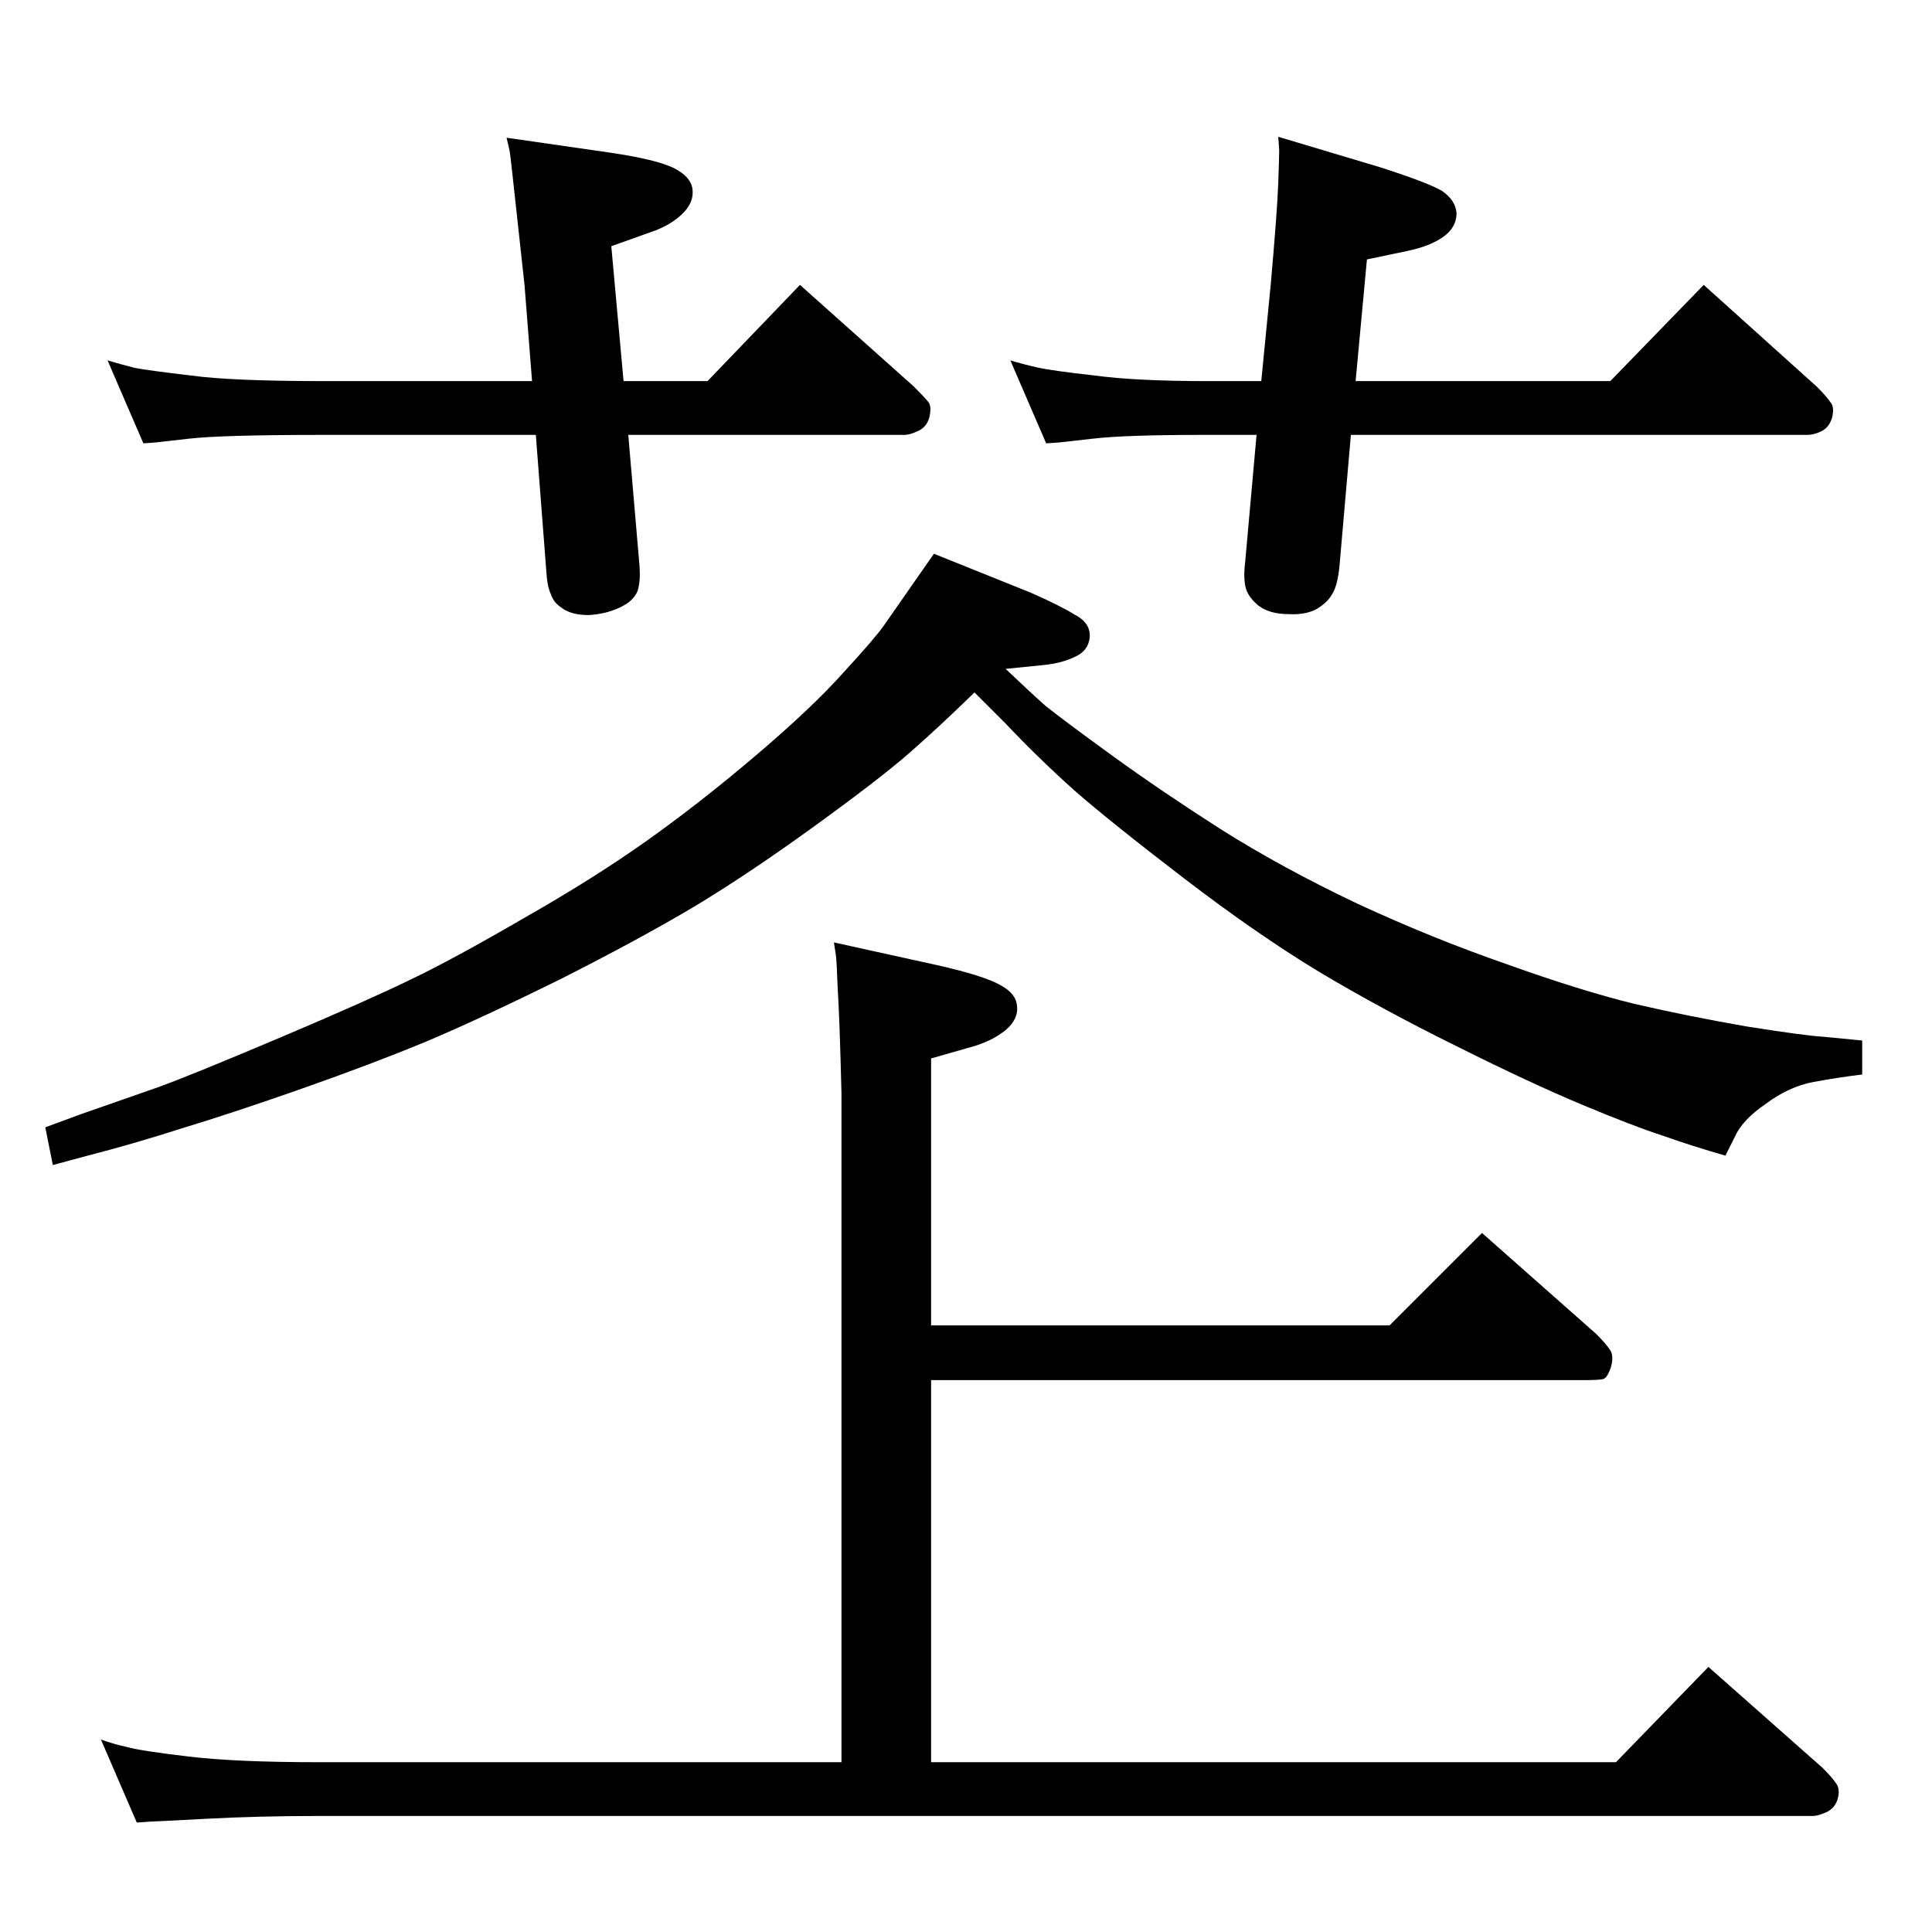 <?xml version="1.0" standalone="no"?>
<!DOCTYPE svg PUBLIC "-//W3C//DTD SVG 1.1//EN" "http://www.w3.org/Graphics/SVG/1.1/DTD/svg11.dtd" >
<svg xmlns="http://www.w3.org/2000/svg" xmlns:xlink="http://www.w3.org/1999/xlink" version="1.1" viewBox="0 0 2048 2048">
  <g transform="matrix(1 0 0 -1 0 2048)">
   <path fill="currentColor"
d="M666 1587l12 -140q1 -15 -2 -25q-4 -11 -19 -18t-33 -8q-19 0 -29 8q-8 5 -11 14q-4 8 -5 26l-11 143h-224q-109 0 -143.5 -4t-35.5 -4l-13 -1l-38 88q13 -4 29 -8q16 -3 59 -8q43 -6 142 -6h220l-8 102l-13 119q-2 19 -3 24l-3 13l111 -16q47 -7 66 -16q18 -9 20 -22
q2 -14 -10 -26q-13 -13 -34 -20l-42 -15l13 -143h89l98 102l121 -108q10 -10 15 -16q4 -5 1 -17q-3 -10 -12 -14t-14 -4h-293zM1432 1587l-12 -138q-2 -22 -8 -31q-5 -9 -17 -16q-12 -6 -29 -5q-20 0 -32 9q-12 10 -14 21t0 26l12 134h-58q-81 0 -115.5 -4t-35.5 -4l-14 -1
l-38 88q13 -4 28.5 -7.5t60.5 -8.5q44 -6 121 -6h56l10 102q7 79 8 108q1 28 1 35l-1 14l107 -32q50 -16 66 -25q15 -10 16 -24q0 -15 -14 -25t-38 -15l-43 -9l-12 -129h270l99 102l120 -108q10 -10 14 -16q5 -5 2 -17q-3 -10 -11 -14t-15 -4h-484zM990 1461l102 -41
q32 -14 48 -24q17 -9 15 -25q-2 -13 -15 -19q-14 -7 -34 -9l-40 -4q23 -22 42 -39q20 -16 71 -53t115 -78q65 -41 145 -79q80 -37 158 -64q78 -28 135 -42q56 -13 119 -24q63 -10 82 -11l41 -4v-36q-25 -3 -52 -8q-26 -5 -50 -23q-25 -17 -33 -35l-10 -20q-35 10 -66 21
q-31 10 -86 33t-133 62q-79 39 -146 79q-66 40 -143 99t-116 93q-39 35 -73 71l-33 33q-39 -38 -70 -65t-100 -77t-127 -85q-59 -35 -142 -77q-83 -41 -142 -66q-58 -24 -132 -50t-127 -42q-53 -17 -100 -29l-37 -10l-8 40l38 14l83 29q38 14 130 53t137 61q44 21 118 64
q74 42 130.5 82t116.5 91t93 88q34 37 43 50zM145 116l-38 88q14 -5 28 -8q14 -4 65 -10q50 -6 137 -6h555v709q-2 81 -4 111q-1 29 -2 36l-2 13l109 -24q49 -11 67 -21q17 -9 18 -22q2 -14 -12 -26q-15 -12 -37 -18l-42 -12v-283h486l98 98l121 -107q10 -10 14 -16
q5 -6 2 -18q-4 -13 -9 -14t-21 -1h-691v-405h726l98 101l121 -107q10 -10 14 -16q5 -6 2 -17q-3 -10 -12 -14t-14 -4h-1585q-62 0 -119 -3q-56 -3 -59 -3z" />
  </g>

</svg>

